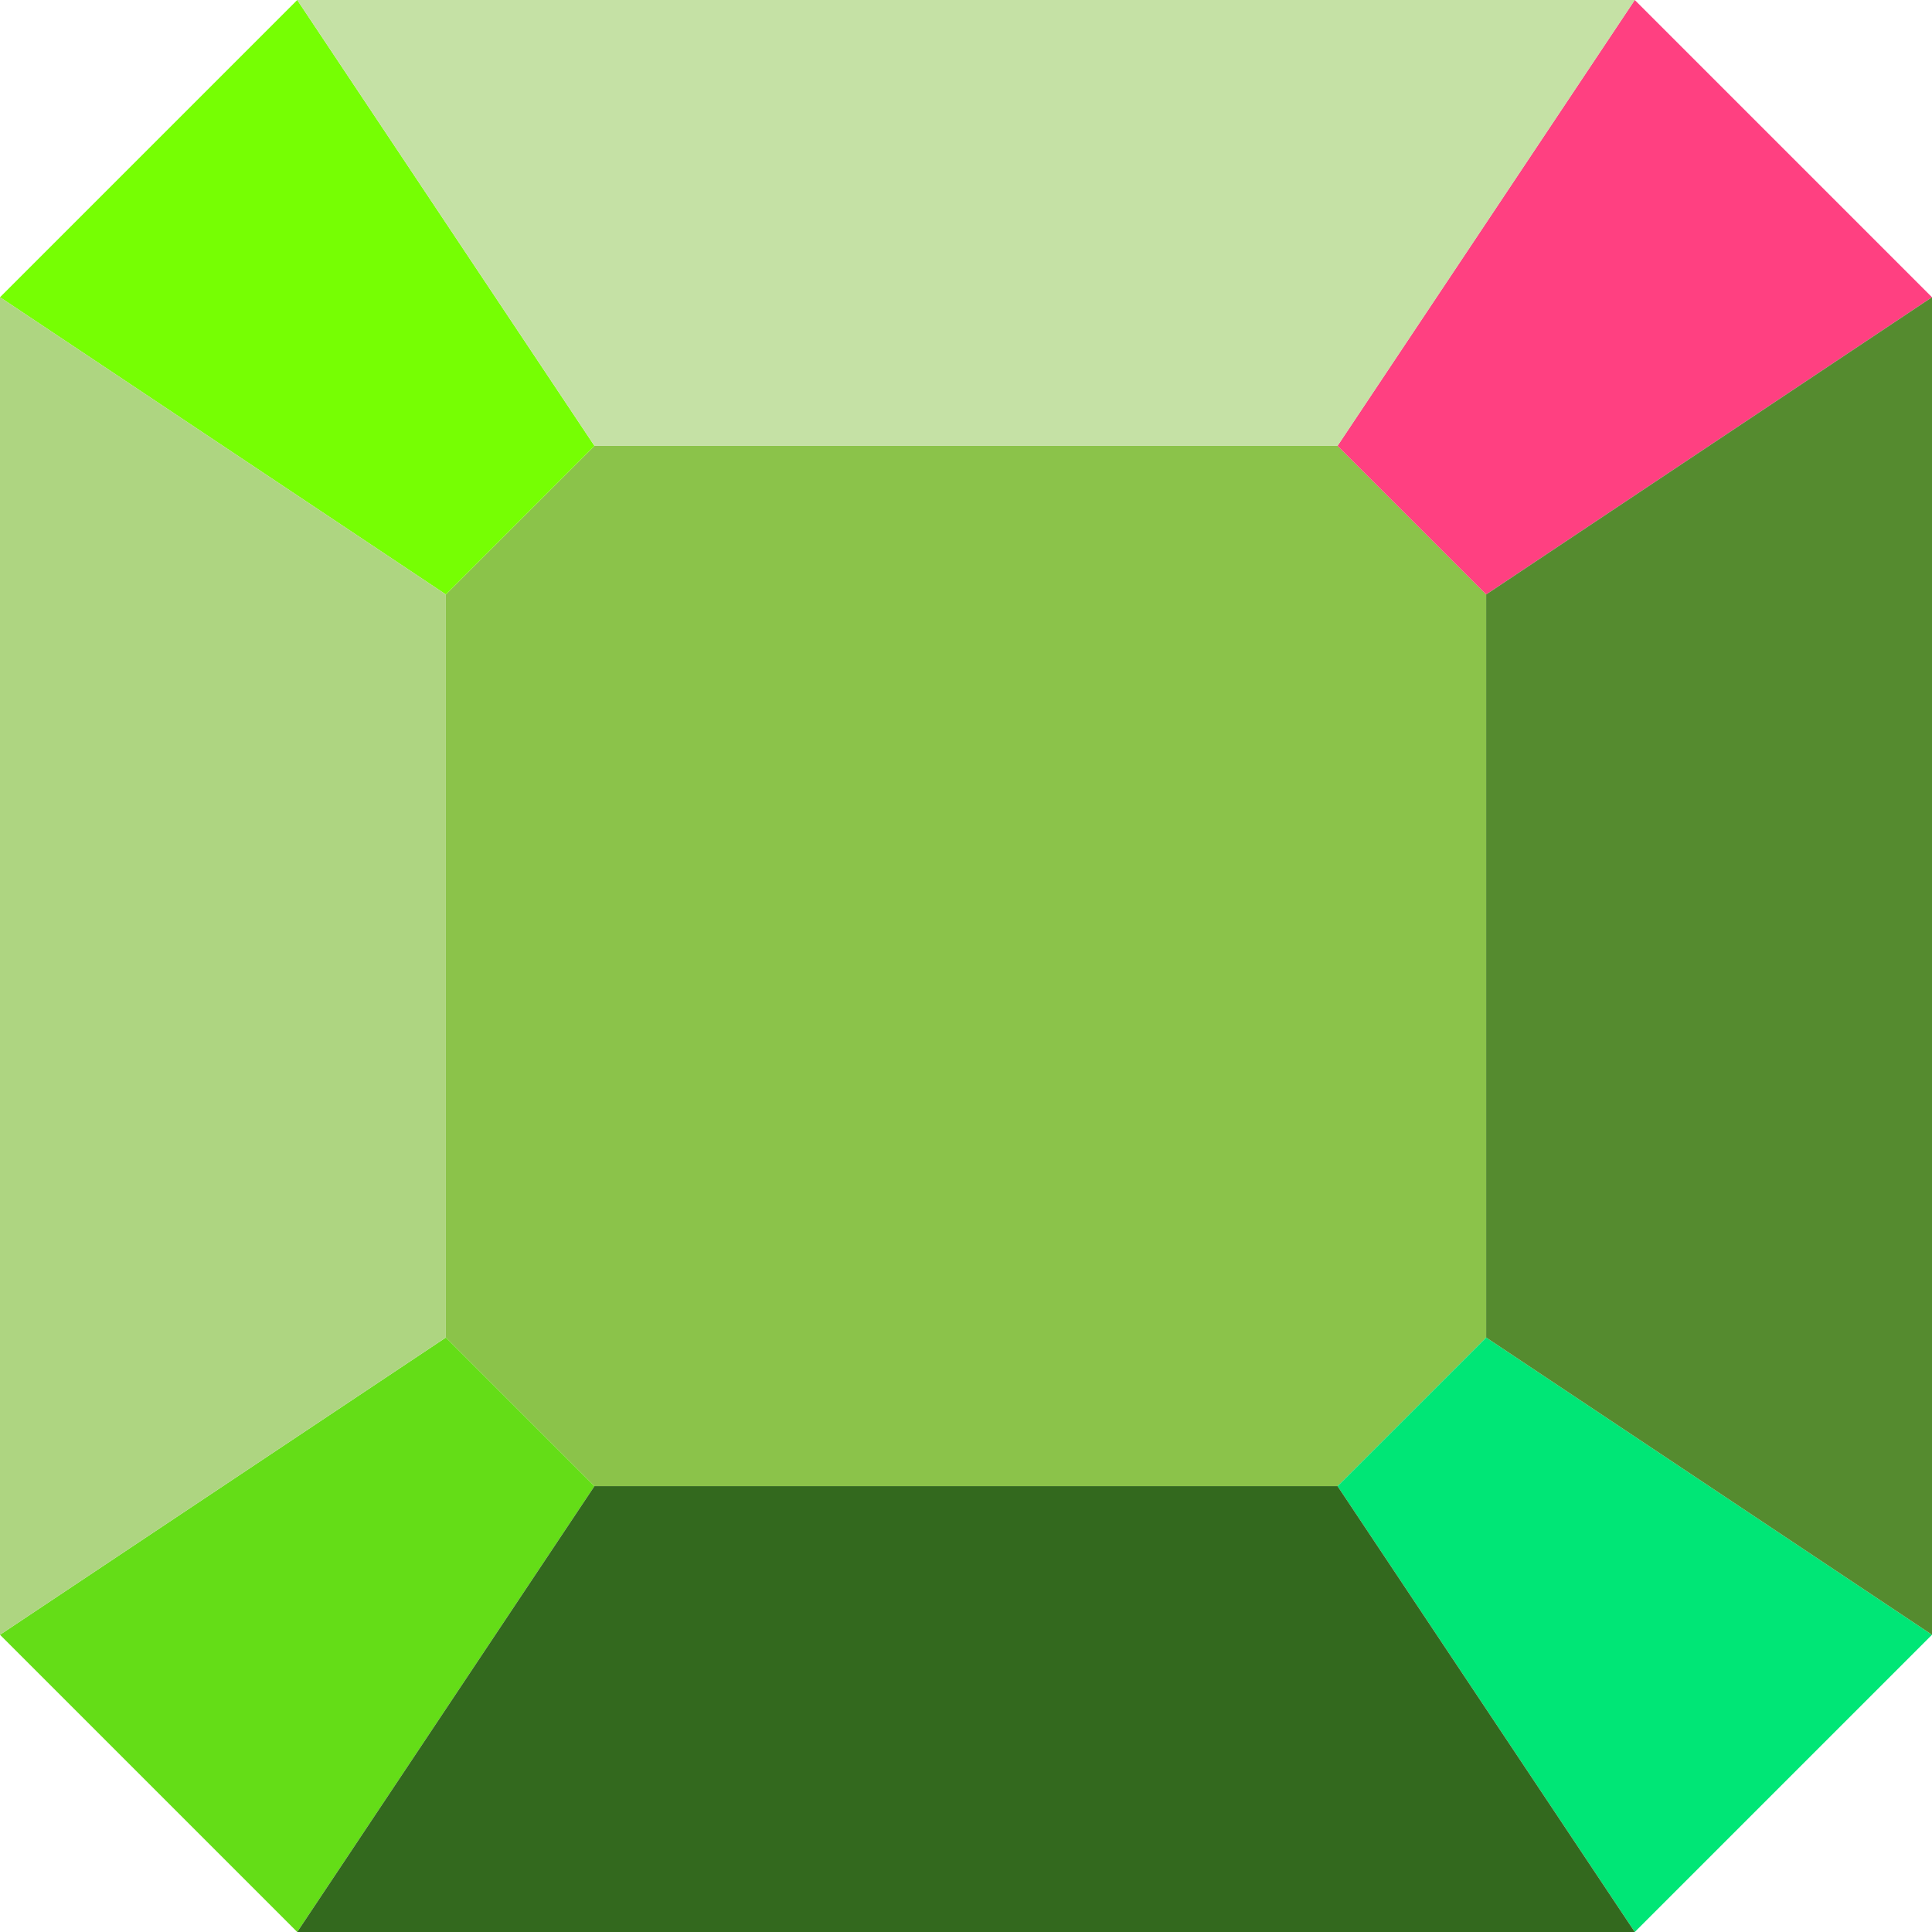 <?xml version="1.0" encoding="UTF-8" standalone="no"?>
<svg
   xmlns:dc="http://purl.org/dc/elements/1.1/"
   xmlns:cc="http://creativecommons.org/ns#"
   xmlns:rdf="http://www.w3.org/1999/02/22-rdf-syntax-ns#"
   xmlns:svg="http://www.w3.org/2000/svg"
   xmlns="http://www.w3.org/2000/svg"
   xmlns:sodipodi="http://sodipodi.sourceforge.net/DTD/sodipodi-0.dtd"
   xmlns:inkscape="http://www.inkscape.org/namespaces/inkscape"
   width="230.315"
   height="230.315"
   id="svg2985"
   version="1.1"
   inkscape:version="0.48.5 r10040"
   sodipodi:docname="jeda2-logo.svg"
   inkscape:export-filename="/home/stefan/Dokumente/github/jeda-artwork/logo2-64.png"
   inkscape:export-xdpi="25.01"
   inkscape:export-ydpi="25.01">
  <sodipodi:namedview
     pagecolor="#ffffff"
     bordercolor="#666666"
     borderopacity="1"
     objecttolerance="10"
     gridtolerance="10"
     guidetolerance="10"
     inkscape:pageopacity="0"
     inkscape:pageshadow="2"
     inkscape:window-width="1920"
     inkscape:window-height="984"
     id="namedview3071"
     showgrid="true"
     inkscape:zoom="1.4937823"
     inkscape:cx="33.751615"
     inkscape:cy="40.254722"
     inkscape:window-x="0"
     inkscape:window-y="27"
     inkscape:window-maximized="1"
     inkscape:current-layer="g3005"
     inkscape:snap-global="false"
     fit-margin-top="0"
     fit-margin-left="0"
     fit-margin-right="0"
     fit-margin-bottom="0">
    <inkscape:grid
       type="xygrid"
       id="grid3868"
       units="mm"
       empspacing="5"
       visible="true"
       enabled="true"
       snapvisiblegridlinesonly="true"
       originx="-135mm"
       originy="-205mm" />
  </sodipodi:namedview>
  <desc
     id="desc2987">/home/stefan/Dokumente/github/jeda-artwork/jeda2-logo.dxf - scale = 1.000000</desc>
  <defs
     id="defs2989">
    <marker
       id="DistanceX"
       orient="auto"
       refX="0"
       refY="0"
       style="overflow:visible">
      <path
         d="M 3,-3 -3,3 M 0,-5 0,5"
         style="stroke:#000000;stroke-width:0.5"
         id="path2992"
         inkscape:connector-curvature="0" />
    </marker>
    <pattern
       height="8"
       id="Hatch"
       patternUnits="userSpaceOnUse"
       width="8"
       x="0"
       y="0">
      <path
         d="M8 4 l-4,4"
         linecap="square"
         stroke="#000000"
         stroke-width="0.25"
         id="path2995" />
      <path
         d="M6 2 l-4,4"
         linecap="square"
         stroke="#000000"
         stroke-width="0.25"
         id="path2997" />
      <path
         d="M4 0 l-4,4"
         linecap="square"
         stroke="#000000"
         stroke-width="0.25"
         id="path2999" />
    </pattern>
    <symbol
       id="*MODEL_SPACE" />
    <symbol
       id="*PAPER_SPACE" />
  </defs>
  <g
     inkscape:groupmode="layer"
     inkscape:label="0"
     id="g3003"
     transform="translate(-478.346,-95.669)" />
  <g
     inkscape:groupmode="layer"
     inkscape:label="Ebene_1"
     id="g3005"
     transform="translate(-478.346,-95.669)">
    <path
       style="fill:#8bc34a;fill-opacity:1;stroke:none"
       d="m 531.496,166.535 17.717,-17.717 88.583,0 17.717,17.717 0,88.583 -17.717,17.717 -88.583,0 -17.717,-17.717 z"
       id="path4011"
       inkscape:connector-curvature="0"
       sodipodi:nodetypes="ccccccccc"
       inkscape:export-filename="/home/stefan/Dokumente/github/jeda-artwork/logo2.png"
       inkscape:export-xdpi="59.400002"
       inkscape:export-ydpi="59.400002" />
    <path
       style="fill:#76ff03;fill-opacity:1;stroke:none"
       d="m 513.78,95.669 35.433,53.15 -17.717,17.717 -53.15,-35.433 z"
       id="path4019"
       inkscape:connector-curvature="0"
       inkscape:export-filename="/home/stefan/Dokumente/github/jeda-artwork/logo2.png"
       inkscape:export-xdpi="59.400002"
       inkscape:export-ydpi="59.400002" />
    <path
       style="fill:#ff4081;fill-opacity:1;stroke:none"
       d="m 673.228,95.669 -35.433,53.15 17.717,17.717 53.15,-35.433 z"
       id="path4021"
       inkscape:connector-curvature="0"
       inkscape:export-filename="/home/stefan/Dokumente/github/jeda-artwork/logo2.png"
       inkscape:export-xdpi="59.400002"
       inkscape:export-ydpi="59.400002" />
    <path
       style="fill:#00e676;fill-opacity:1;stroke:none"
       d="m 655.512,255.118 53.15,35.433 -35.433,35.433 -35.433,-53.15 z"
       id="path4023"
       inkscape:connector-curvature="0"
       inkscape:export-filename="/home/stefan/Dokumente/github/jeda-artwork/logo2.png"
       inkscape:export-xdpi="59.400002"
       inkscape:export-ydpi="59.400002" />
    <path
       style="fill:#64dd17;fill-opacity:1;stroke:none"
       d="m 531.496,255.118 -53.15,35.433 35.433,35.433 35.433,-53.15 z"
       id="path4025"
       inkscape:connector-curvature="0"
       inkscape:export-filename="/home/stefan/Dokumente/github/jeda-artwork/logo2.png"
       inkscape:export-xdpi="59.400002"
       inkscape:export-ydpi="59.400002" />
    <path
       style="fill:none;stroke:none"
       d="m 478.346,131.102 0,6.803 0,152.646 53.15,-35.433 0,-88.583 z"
       id="path4027"
       inkscape:connector-curvature="0"
       inkscape:export-filename="/home/stefan/Dokumente/github/jeda-artwork/logo2.png"
       inkscape:export-xdpi="59.400002"
       inkscape:export-ydpi="59.400002" />
    <path
       style="fill:#c5e1a5;fill-opacity:1;stroke:none"
       d="m 513.78,95.669 35.433,53.15 88.583,0 35.433,-53.15 z"
       id="path4029"
       inkscape:connector-curvature="0"
       inkscape:export-filename="/home/stefan/Dokumente/github/jeda-artwork/logo2.png"
       inkscape:export-xdpi="59.400002"
       inkscape:export-ydpi="59.400002" />
    <path
       style="fill:#558b2f;fill-opacity:1;stroke:none"
       d="m 708.661,131.102 -53.15,35.433 0,88.583 53.15,35.433 0,-159.449 z"
       id="path4031"
       inkscape:connector-curvature="0"
       inkscape:export-filename="/home/stefan/Dokumente/github/jeda-artwork/logo2.png"
       inkscape:export-xdpi="59.400002"
       inkscape:export-ydpi="59.400002" />
    <path
       style="fill:#aed581;fill-opacity:1;stroke:none"
       d="m 478.346,131.102 53.15,35.433 0,88.583 -53.15,35.433 0,-159.449 0,0 z"
       id="path4033"
       inkscape:connector-curvature="0"
       inkscape:export-filename="/home/stefan/Dokumente/github/jeda-artwork/logo2.png"
       inkscape:export-xdpi="59.400002"
       inkscape:export-ydpi="59.400002" />
    <path
       style="fill:#33691e;fill-opacity:1;stroke:none"
       d="m 513.78,325.984 35.433,-53.15 88.583,0 35.433,53.15 z"
       id="path4035"
       inkscape:connector-curvature="0"
       inkscape:export-filename="/home/stefan/Dokumente/github/jeda-artwork/logo2.png"
       inkscape:export-xdpi="59.400002"
       inkscape:export-ydpi="59.400002" />
  </g>
</svg>
